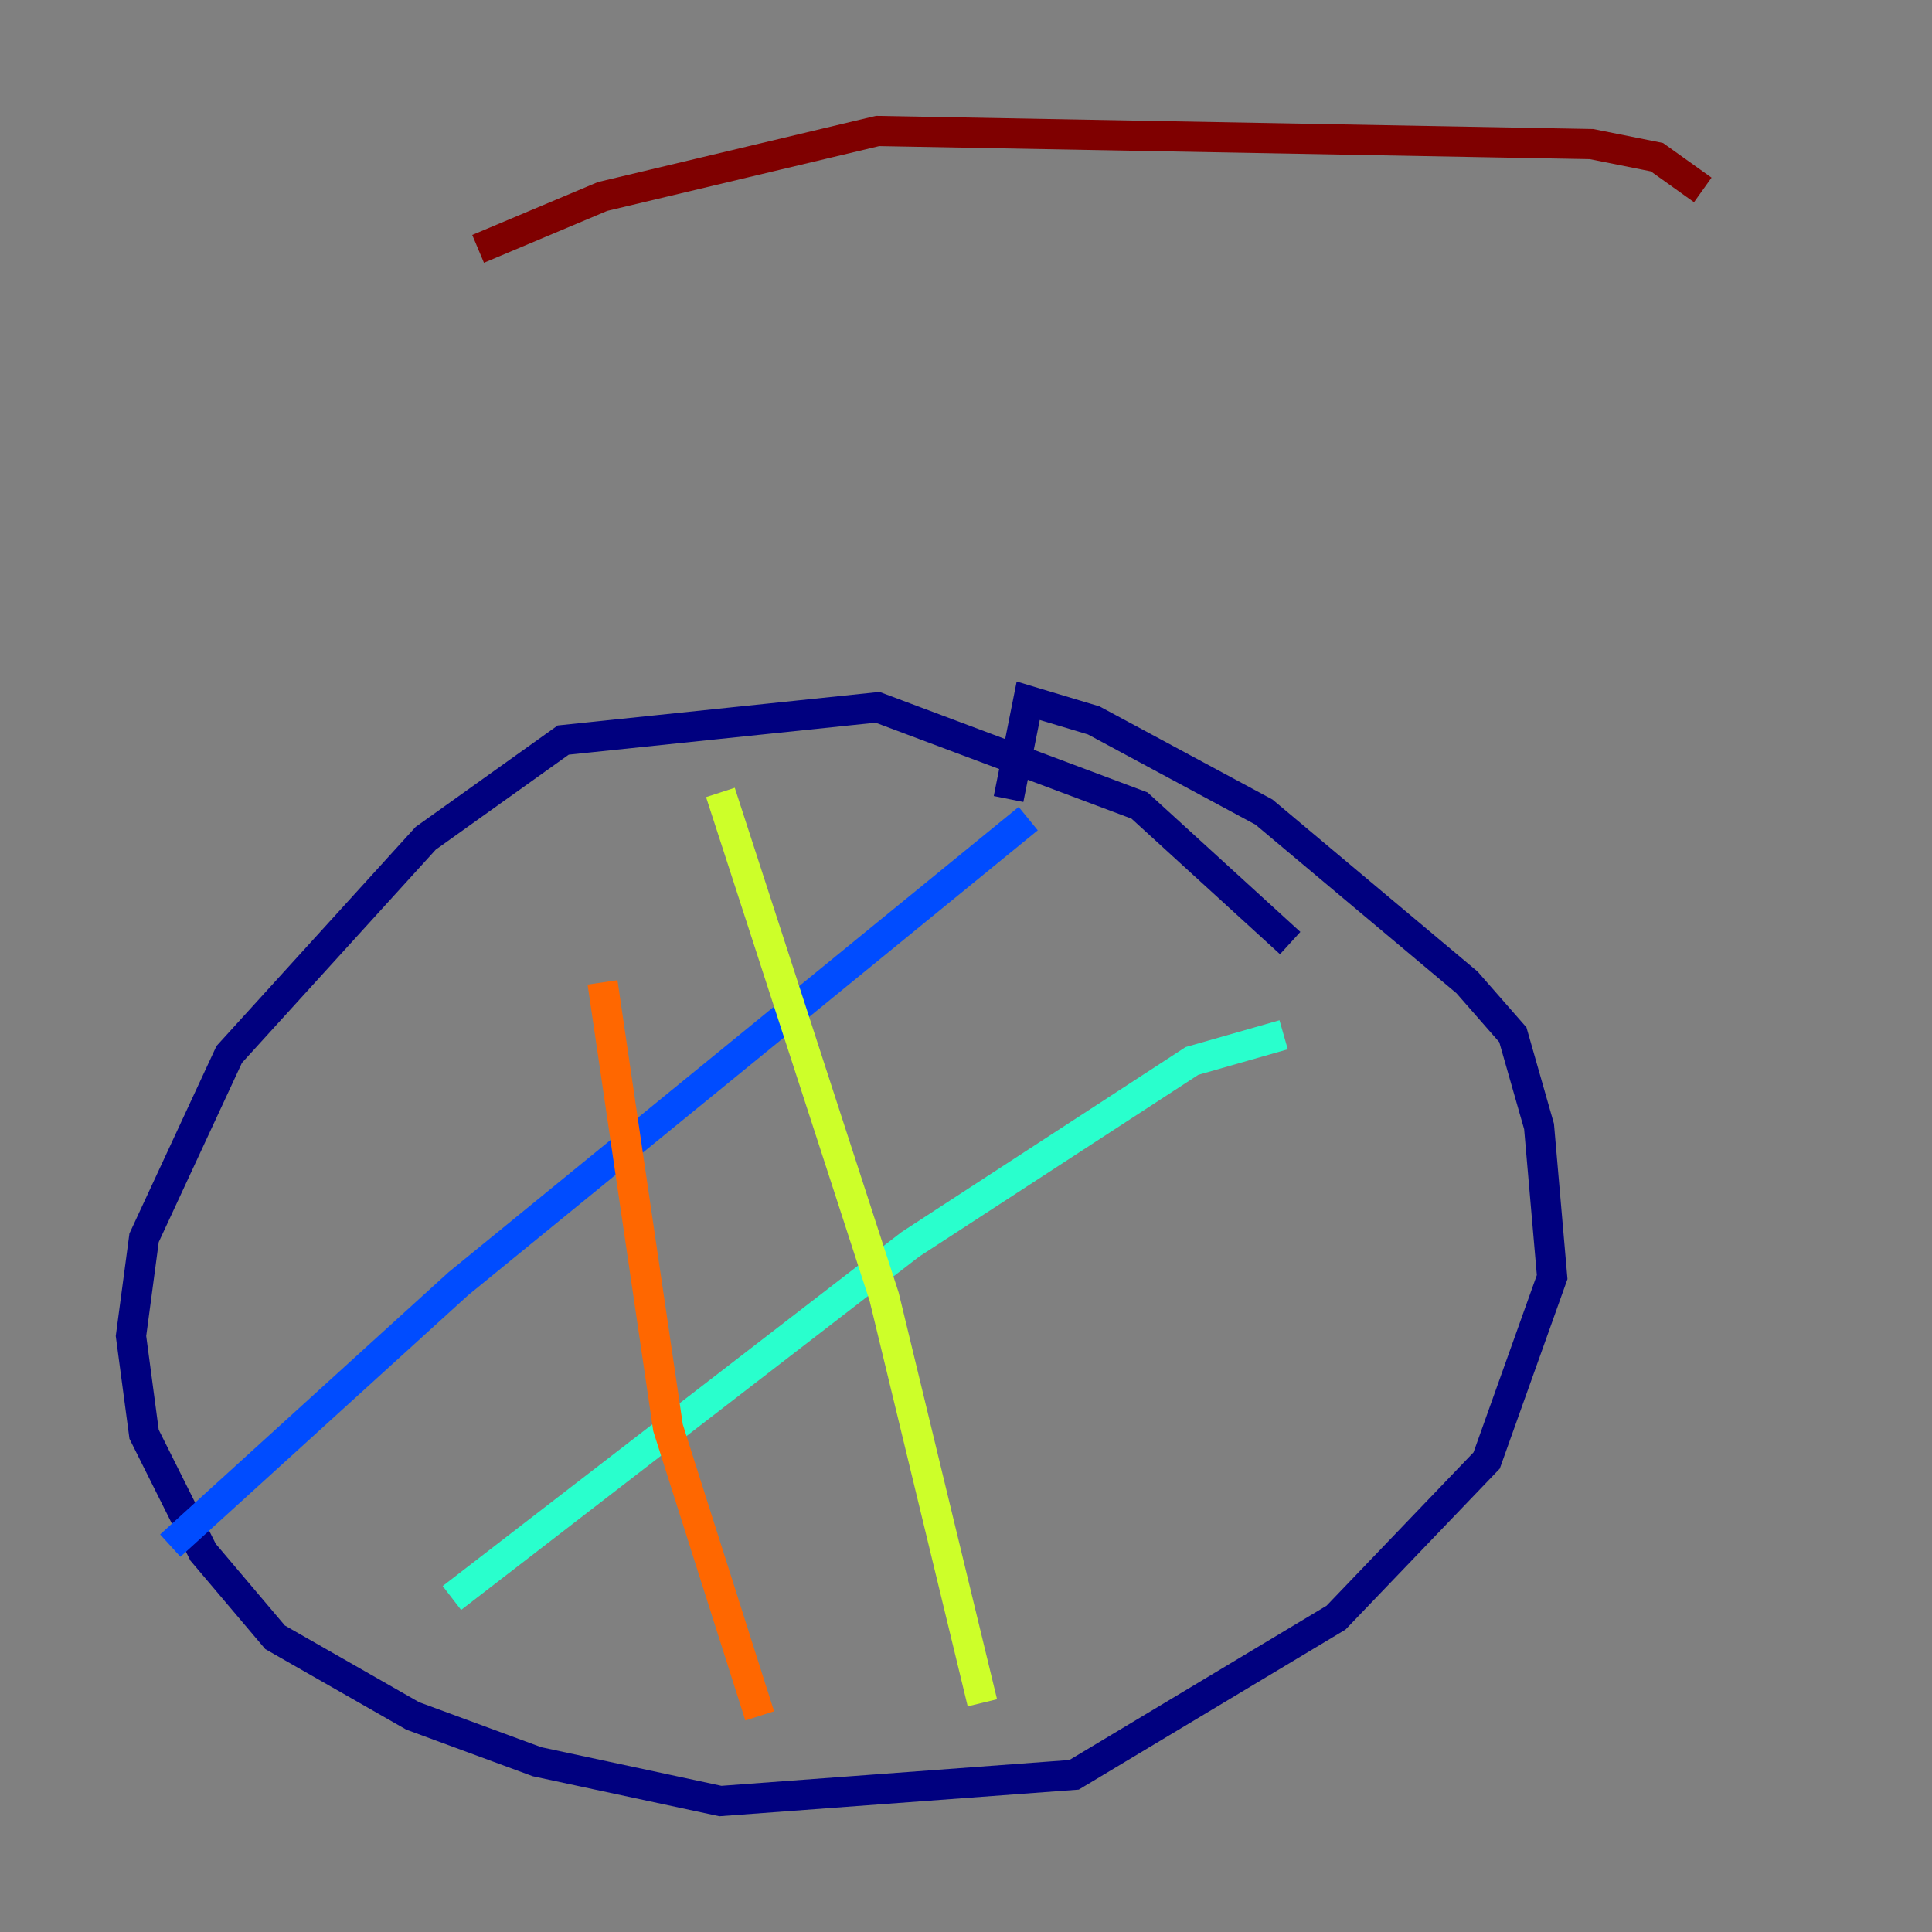 <?xml version="1.0" encoding="utf-8" ?>
<svg baseProfile="tiny" height="128" version="1.2" viewBox="0,0,128,128" width="128" xmlns="http://www.w3.org/2000/svg" xmlns:ev="http://www.w3.org/2001/xml-events" xmlns:xlink="http://www.w3.org/1999/xlink"><rect x="0" y="0" width="128" height="128" fill="#808080" stroke="none"/><defs /><polyline fill="none" points="85.478,62.481 75.498,53.37 58.142,46.861 37.315,49.031 28.203,55.539 15.186,69.858 9.546,82.007 8.678,88.515 9.546,95.024 13.451,102.834 18.224,108.475 27.336,113.681 35.58,116.719 47.729,119.322 71.159,117.586 88.515,107.173 98.495,96.759 102.834,84.61 101.966,74.63 100.231,68.556 97.193,65.085 83.742,53.803 72.461,47.729 68.122,46.427 66.82,52.936" stroke="#00007f" stroke-width="2" /><polyline fill="none" points="68.122,54.237 30.373,85.044 11.281,102.4" stroke="#004cff" stroke-width="2" /><polyline fill="none" points="85.044,68.556 78.969,70.291 60.312,82.441 29.939,105.871" stroke="#29ffcd" stroke-width="2" /><polyline fill="none" points="47.729,52.502 58.576,85.912 65.085,112.814" stroke="#cdff29" stroke-width="2" /><polyline fill="none" points="39.919,65.085 44.258,94.59 50.332,113.681" stroke="#ff6700" stroke-width="2" /><polyline fill="none" points="31.675,16.488 39.919,13.017 58.142,8.678 105.437,9.546 109.776,10.414 112.814,12.583" stroke="#7f0000" stroke-width="2" /></svg>